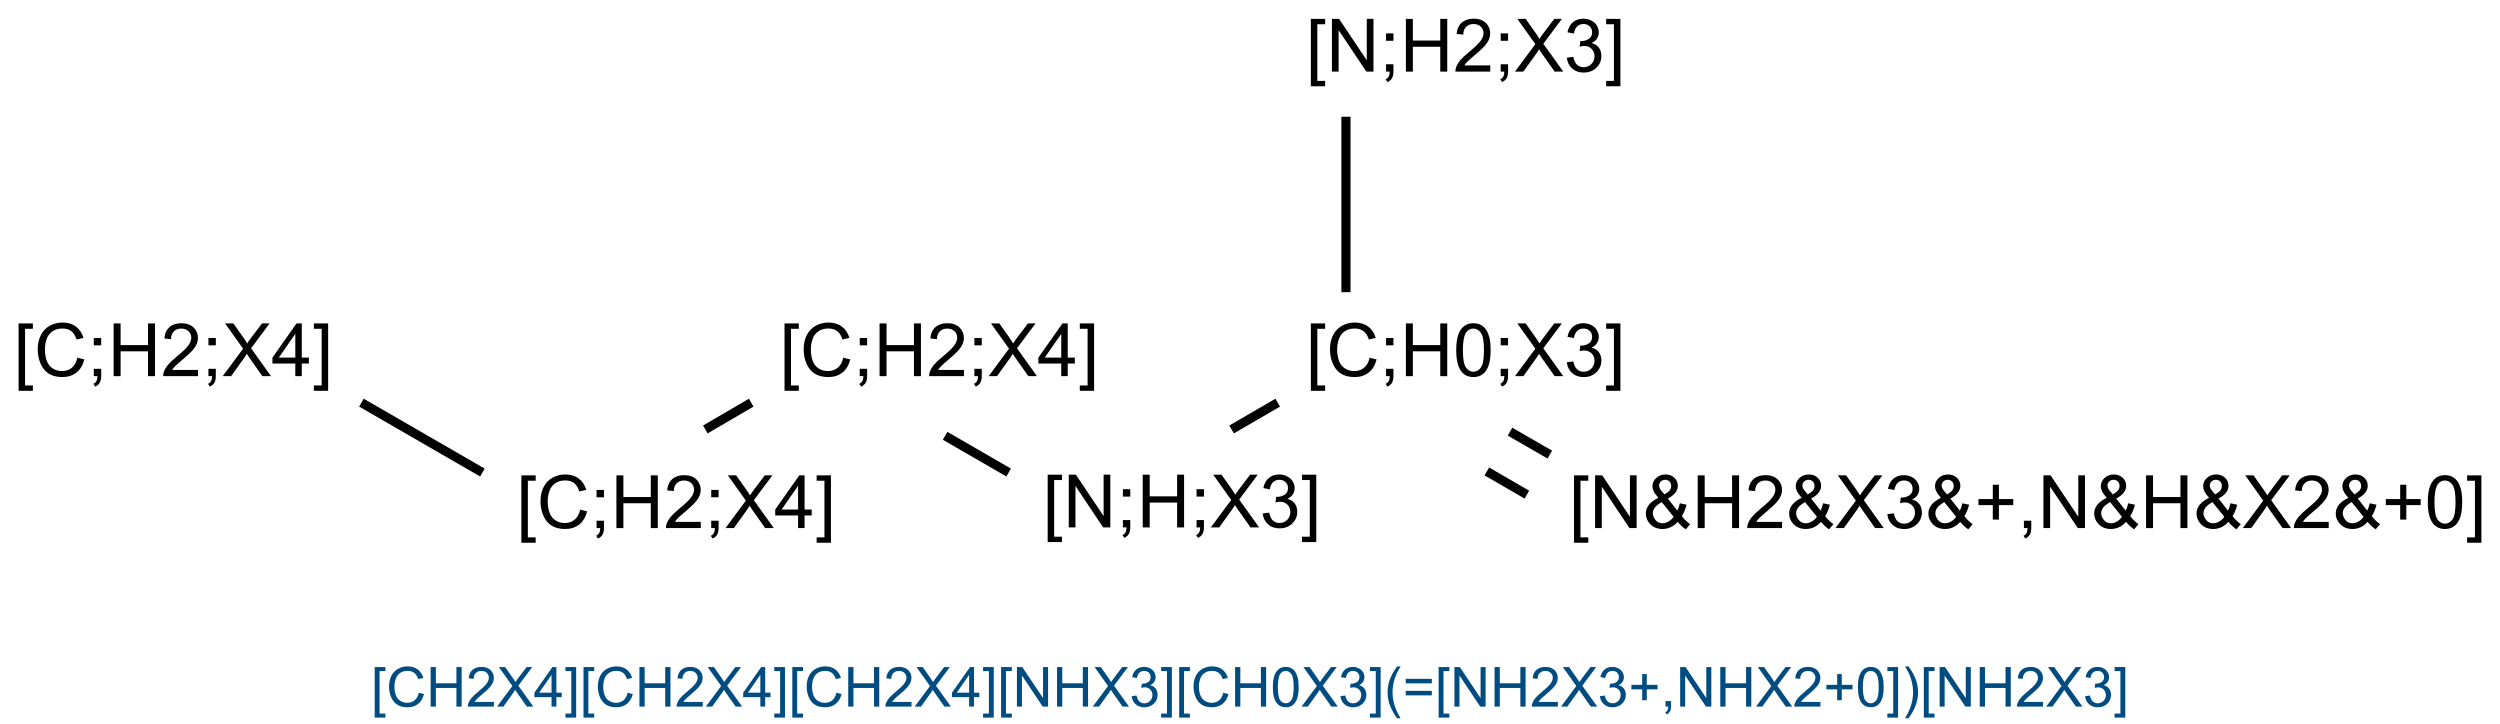 <?xml version="1.0" encoding="UTF-8"?>
<svg xmlns="http://www.w3.org/2000/svg" xmlns:xlink="http://www.w3.org/1999/xlink" width="905" height="262" viewBox="0 0 905 262">
<defs>
<g>
<g id="glyph-0-0">
<path d="M 3.332 0 L 3.332 -16.668 L 16.668 -16.668 L 16.668 0 Z M 3.75 -0.418 L 16.25 -0.418 L 16.25 -16.25 L 3.75 -16.25 Z M 3.75 -0.418 "/>
</g>
<g id="glyph-0-1">
<path d="M 1.809 5.301 L 1.809 -19.09 L 6.98 -19.09 L 6.98 -17.148 L 4.152 -17.148 L 4.152 3.359 L 6.98 3.359 L 6.98 5.301 Z M 1.809 5.301 "/>
</g>
<g id="glyph-0-2">
<path d="M 15.676 -6.691 L 18.203 -6.055 C 17.672 -3.977 16.719 -2.395 15.344 -1.309 C 13.965 -0.219 12.285 0.32 10.301 0.324 C 8.242 0.32 6.566 -0.094 5.281 -0.93 C 3.988 -1.766 3.008 -2.98 2.336 -4.57 C 1.66 -6.156 1.324 -7.859 1.328 -9.688 C 1.324 -11.672 1.703 -13.406 2.465 -14.887 C 3.223 -16.367 4.305 -17.492 5.707 -18.262 C 7.109 -19.027 8.652 -19.41 10.34 -19.414 C 12.246 -19.41 13.852 -18.926 15.156 -17.953 C 16.457 -16.98 17.363 -15.613 17.879 -13.855 L 15.391 -13.27 C 14.945 -14.656 14.301 -15.668 13.461 -16.301 C 12.617 -16.934 11.559 -17.25 10.285 -17.254 C 8.816 -17.25 7.59 -16.898 6.605 -16.199 C 5.617 -15.492 4.926 -14.547 4.531 -13.367 C 4.129 -12.18 3.93 -10.957 3.934 -9.699 C 3.93 -8.074 4.168 -6.66 4.641 -5.449 C 5.113 -4.238 5.848 -3.332 6.848 -2.734 C 7.844 -2.133 8.926 -1.832 10.09 -1.836 C 11.504 -1.832 12.699 -2.242 13.684 -3.059 C 14.66 -3.875 15.324 -5.086 15.676 -6.691 Z M 15.676 -6.691 "/>
</g>
<g id="glyph-0-3">
<path d="M 2.371 -11.16 L 2.371 -13.828 L 5.039 -13.828 L 5.039 -11.16 Z M 2.371 0 L 2.371 -2.668 L 5.039 -2.668 L 5.039 0 C 5.039 0.98 4.863 1.77 4.516 2.375 C 4.168 2.977 3.617 3.445 2.863 3.777 L 2.215 2.773 C 2.707 2.555 3.07 2.238 3.309 1.816 C 3.539 1.395 3.668 0.789 3.699 0 Z M 2.371 0 "/>
</g>
<g id="glyph-0-4">
<path d="M 2.137 0 L 2.137 -19.09 L 4.66 -19.09 L 4.66 -11.25 L 14.582 -11.25 L 14.582 -19.09 L 17.109 -19.09 L 17.109 0 L 14.582 0 L 14.582 -8.996 L 4.66 -8.996 L 4.66 0 Z M 2.137 0 "/>
</g>
<g id="glyph-0-5">
<path d="M 13.426 -2.254 L 13.426 0 L 0.809 0 C 0.789 -0.562 0.879 -1.105 1.082 -1.629 C 1.398 -2.488 1.91 -3.332 2.621 -4.168 C 3.324 -4.996 4.348 -5.961 5.691 -7.059 C 7.762 -8.758 9.164 -10.105 9.895 -11.098 C 10.621 -12.09 10.984 -13.027 10.988 -13.918 C 10.984 -14.844 10.652 -15.629 9.992 -16.27 C 9.324 -16.906 8.461 -17.227 7.395 -17.227 C 6.266 -17.227 5.363 -16.887 4.688 -16.211 C 4.008 -15.531 3.664 -14.594 3.66 -13.398 L 1.25 -13.645 C 1.41 -15.438 2.031 -16.809 3.109 -17.754 C 4.184 -18.695 5.629 -19.164 7.449 -19.168 C 9.277 -19.164 10.727 -18.656 11.797 -17.645 C 12.859 -16.625 13.395 -15.367 13.398 -13.867 C 13.395 -13.102 13.238 -12.352 12.93 -11.613 C 12.613 -10.875 12.094 -10.098 11.371 -9.281 C 10.645 -8.465 9.441 -7.344 7.762 -5.926 C 6.352 -4.738 5.449 -3.938 5.051 -3.52 C 4.652 -3.098 4.32 -2.676 4.062 -2.254 Z M 13.426 -2.254 "/>
</g>
<g id="glyph-0-6">
<path d="M 0.117 0 L 7.5 -9.949 L 0.988 -19.09 L 3.996 -19.09 L 7.461 -14.191 C 8.18 -13.176 8.691 -12.395 8.996 -11.848 C 9.418 -12.543 9.922 -13.266 10.508 -14.023 L 14.348 -19.09 L 17.098 -19.09 L 10.391 -10.09 L 17.617 0 L 14.492 0 L 9.688 -6.809 C 9.414 -7.199 9.137 -7.625 8.855 -8.086 C 8.426 -7.391 8.121 -6.91 7.941 -6.652 L 3.152 0 Z M 0.117 0 "/>
</g>
<g id="glyph-0-7">
<path d="M 8.621 0 L 8.621 -4.57 L 0.34 -4.57 L 0.34 -6.719 L 9.051 -19.09 L 10.965 -19.09 L 10.965 -6.719 L 13.543 -6.719 L 13.543 -4.57 L 10.965 -4.57 L 10.965 0 Z M 8.621 -6.719 L 8.621 -15.324 L 2.645 -6.719 Z M 8.621 -6.719 "/>
</g>
<g id="glyph-0-8">
<path d="M 5.676 5.301 L 0.508 5.301 L 0.508 3.359 L 3.332 3.359 L 3.332 -17.148 L 0.508 -17.148 L 0.508 -19.09 L 5.676 -19.09 Z M 5.676 5.301 "/>
</g>
<g id="glyph-0-9">
<path d="M 2.031 0 L 2.031 -19.09 L 4.621 -19.09 L 14.648 -4.102 L 14.648 -19.09 L 17.07 -19.09 L 17.07 0 L 14.48 0 L 4.453 -15 L 4.453 0 Z M 2.031 0 "/>
</g>
<g id="glyph-0-10">
<path d="M 1.121 -5.039 L 3.465 -5.352 C 3.73 -4.02 4.188 -3.062 4.836 -2.48 C 5.48 -1.891 6.27 -1.598 7.199 -1.602 C 8.301 -1.598 9.23 -1.98 9.992 -2.746 C 10.75 -3.508 11.133 -4.453 11.133 -5.586 C 11.133 -6.656 10.781 -7.543 10.078 -8.246 C 9.375 -8.941 8.48 -9.293 7.395 -9.297 C 6.949 -9.293 6.398 -9.207 5.742 -9.035 L 6.004 -11.094 C 6.156 -11.07 6.281 -11.062 6.379 -11.066 C 7.375 -11.062 8.273 -11.324 9.074 -11.848 C 9.871 -12.367 10.27 -13.168 10.273 -14.258 C 10.27 -15.113 9.98 -15.824 9.398 -16.391 C 8.816 -16.953 8.066 -17.238 7.148 -17.238 C 6.234 -17.238 5.473 -16.949 4.867 -16.379 C 4.258 -15.801 3.867 -14.941 3.699 -13.801 L 1.355 -14.219 C 1.637 -15.785 2.289 -17.004 3.309 -17.871 C 4.32 -18.734 5.582 -19.164 7.098 -19.168 C 8.137 -19.164 9.098 -18.941 9.973 -18.496 C 10.848 -18.047 11.516 -17.438 11.984 -16.664 C 12.445 -15.891 12.68 -15.07 12.684 -14.207 C 12.68 -13.379 12.457 -12.629 12.02 -11.953 C 11.574 -11.273 10.918 -10.734 10.051 -10.34 C 11.176 -10.078 12.055 -9.539 12.684 -8.719 C 13.305 -7.898 13.617 -6.871 13.621 -5.637 C 13.617 -3.969 13.008 -2.555 11.797 -1.398 C 10.578 -0.238 9.043 0.34 7.188 0.34 C 5.512 0.34 4.121 -0.156 3.016 -1.156 C 1.906 -2.152 1.273 -3.449 1.121 -5.039 Z M 1.121 -5.039 "/>
</g>
<g id="glyph-0-11">
<path d="M 1.105 -9.414 C 1.102 -11.668 1.332 -13.484 1.801 -14.863 C 2.262 -16.234 2.953 -17.297 3.871 -18.047 C 4.785 -18.793 5.938 -19.164 7.332 -19.168 C 8.352 -19.164 9.25 -18.957 10.023 -18.547 C 10.793 -18.133 11.43 -17.539 11.938 -16.762 C 12.438 -15.984 12.836 -15.039 13.125 -13.926 C 13.41 -12.809 13.551 -11.305 13.555 -9.414 C 13.551 -7.172 13.32 -5.363 12.863 -3.988 C 12.402 -2.609 11.715 -1.547 10.801 -0.801 C 9.879 -0.051 8.723 0.32 7.332 0.324 C 5.488 0.32 4.043 -0.336 2.996 -1.652 C 1.73 -3.238 1.102 -5.824 1.105 -9.414 Z M 3.516 -9.414 C 3.516 -6.277 3.879 -4.191 4.613 -3.156 C 5.344 -2.117 6.25 -1.598 7.332 -1.602 C 8.402 -1.598 9.309 -2.121 10.043 -3.164 C 10.777 -4.203 11.145 -6.285 11.145 -9.414 C 11.145 -12.555 10.777 -14.641 10.043 -15.676 C 9.309 -16.707 8.395 -17.227 7.305 -17.227 C 6.227 -17.227 5.367 -16.77 4.727 -15.859 C 3.918 -14.691 3.516 -12.543 3.516 -9.414 Z M 3.516 -9.414 "/>
</g>
<g id="glyph-0-12">
<path d="M 12.668 -2.254 C 11.895 -1.391 11.051 -0.746 10.145 -0.32 C 9.23 0.109 8.246 0.32 7.188 0.324 C 5.23 0.32 3.68 -0.336 2.539 -1.652 C 1.605 -2.73 1.141 -3.934 1.145 -5.262 C 1.141 -6.441 1.523 -7.504 2.285 -8.457 C 3.043 -9.402 4.176 -10.238 5.691 -10.965 C 4.828 -11.949 4.258 -12.754 3.973 -13.371 C 3.684 -13.988 3.539 -14.582 3.543 -15.156 C 3.539 -16.301 3.988 -17.297 4.891 -18.145 C 5.785 -18.988 6.914 -19.41 8.281 -19.414 C 9.578 -19.41 10.645 -19.012 11.477 -18.215 C 12.305 -17.414 12.719 -16.457 12.723 -15.34 C 12.719 -13.523 11.516 -11.973 9.113 -10.691 L 12.539 -6.328 C 12.93 -7.09 13.23 -7.973 13.449 -8.984 L 15.887 -8.465 C 15.465 -6.797 14.902 -5.426 14.191 -4.348 C 15.066 -3.184 16.059 -2.207 17.176 -1.418 L 15.598 0.441 C 14.652 -0.168 13.676 -1.062 12.668 -2.254 Z M 7.902 -12.199 C 8.914 -12.797 9.57 -13.32 9.875 -13.773 C 10.172 -14.223 10.324 -14.723 10.324 -15.273 C 10.324 -15.922 10.117 -16.453 9.707 -16.867 C 9.293 -17.277 8.777 -17.484 8.164 -17.488 C 7.527 -17.484 7 -17.281 6.582 -16.875 C 6.156 -16.465 5.945 -15.965 5.949 -15.379 C 5.945 -15.078 6.023 -14.766 6.176 -14.445 C 6.328 -14.117 6.555 -13.773 6.863 -13.41 Z M 11.199 -4.102 L 6.902 -9.426 C 5.633 -8.668 4.777 -7.969 4.336 -7.324 C 3.891 -6.676 3.668 -6.035 3.672 -5.402 C 3.668 -4.629 3.977 -3.824 4.594 -2.996 C 5.211 -2.16 6.082 -1.746 7.215 -1.746 C 7.914 -1.746 8.641 -1.965 9.395 -2.402 C 10.141 -2.84 10.742 -3.406 11.199 -4.102 Z M 11.199 -4.102 "/>
</g>
<g id="glyph-0-13">
<path d="M 6.68 -3.086 L 6.68 -8.32 L 1.484 -8.32 L 1.484 -10.508 L 6.68 -10.508 L 6.68 -15.703 L 8.895 -15.703 L 8.895 -10.508 L 14.09 -10.508 L 14.09 -8.32 L 8.895 -8.32 L 8.895 -3.086 Z M 6.68 -3.086 "/>
</g>
<g id="glyph-0-14">
<path d="M 2.371 0 L 2.371 -2.668 L 5.039 -2.668 L 5.039 0 C 5.039 0.98 4.863 1.77 4.516 2.375 C 4.168 2.977 3.617 3.445 2.863 3.777 L 2.215 2.773 C 2.707 2.555 3.07 2.238 3.309 1.816 C 3.539 1.395 3.668 0.789 3.699 0 Z M 2.371 0 "/>
</g>
<g id="glyph-1-0">
<path d="M 2.5 0 L 2.5 -12.5 L 12.5 -12.5 L 12.5 0 Z M 2.812 -0.312 L 12.188 -0.312 L 12.188 -12.188 L 2.812 -12.188 Z M 2.812 -0.312 "/>
</g>
<g id="glyph-1-1">
<path d="M 1.359 3.977 L 1.359 -14.316 L 5.234 -14.316 L 5.234 -12.859 L 3.117 -12.859 L 3.117 2.52 L 5.234 2.52 L 5.234 3.977 Z M 1.359 3.977 "/>
</g>
<g id="glyph-1-2">
<path d="M 11.758 -5.02 L 13.652 -4.539 C 13.254 -2.98 12.539 -1.793 11.508 -0.98 C 10.477 -0.164 9.215 0.238 7.727 0.242 C 6.18 0.238 4.922 -0.07 3.957 -0.699 C 2.988 -1.324 2.254 -2.234 1.75 -3.426 C 1.246 -4.617 0.996 -5.898 0.996 -7.266 C 0.996 -8.754 1.277 -10.051 1.848 -11.164 C 2.414 -12.273 3.227 -13.117 4.281 -13.695 C 5.332 -14.27 6.488 -14.559 7.754 -14.562 C 9.184 -14.559 10.391 -14.195 11.367 -13.469 C 12.344 -12.738 13.023 -11.711 13.406 -10.391 L 11.543 -9.953 C 11.211 -10.992 10.727 -11.75 10.098 -12.227 C 9.461 -12.699 8.668 -12.938 7.715 -12.938 C 6.609 -12.938 5.688 -12.672 4.953 -12.148 C 4.211 -11.617 3.695 -10.91 3.398 -10.023 C 3.098 -9.133 2.945 -8.215 2.949 -7.273 C 2.945 -6.055 3.125 -4.992 3.48 -4.086 C 3.836 -3.176 4.387 -2.5 5.137 -2.051 C 5.883 -1.598 6.695 -1.371 7.57 -1.375 C 8.629 -1.371 9.523 -1.676 10.262 -2.293 C 10.996 -2.902 11.496 -3.812 11.758 -5.02 Z M 11.758 -5.02 "/>
</g>
<g id="glyph-1-3">
<path d="M 1.602 0 L 1.602 -14.316 L 3.496 -14.316 L 3.496 -8.438 L 10.938 -8.438 L 10.938 -14.316 L 12.832 -14.316 L 12.832 0 L 10.938 0 L 10.938 -6.75 L 3.496 -6.75 L 3.496 0 Z M 1.602 0 "/>
</g>
<g id="glyph-1-4">
<path d="M 10.07 -1.688 L 10.07 0 L 0.605 0 C 0.59 -0.422 0.66 -0.828 0.812 -1.219 C 1.051 -1.863 1.438 -2.496 1.969 -3.125 C 2.5 -3.746 3.266 -4.469 4.266 -5.293 C 5.82 -6.566 6.871 -7.578 7.422 -8.324 C 7.965 -9.07 8.238 -9.773 8.242 -10.438 C 8.238 -11.133 7.988 -11.723 7.496 -12.203 C 6.996 -12.68 6.348 -12.918 5.547 -12.922 C 4.699 -12.918 4.023 -12.664 3.516 -12.16 C 3.008 -11.648 2.75 -10.945 2.742 -10.047 L 0.938 -10.234 C 1.062 -11.582 1.527 -12.609 2.336 -13.316 C 3.141 -14.02 4.223 -14.371 5.586 -14.375 C 6.957 -14.371 8.047 -13.992 8.848 -13.23 C 9.645 -12.469 10.043 -11.523 10.047 -10.398 C 10.043 -9.824 9.926 -9.262 9.695 -8.711 C 9.457 -8.156 9.066 -7.574 8.527 -6.965 C 7.98 -6.352 7.078 -5.512 5.82 -4.445 C 4.762 -3.559 4.086 -2.957 3.789 -2.641 C 3.488 -2.324 3.242 -2.008 3.047 -1.688 Z M 10.07 -1.688 "/>
</g>
<g id="glyph-1-5">
<path d="M 0.086 0 L 5.625 -7.461 L 0.742 -14.316 L 3 -14.316 L 5.594 -10.645 C 6.133 -9.879 6.52 -9.293 6.75 -8.887 C 7.066 -9.406 7.441 -9.949 7.883 -10.516 L 10.762 -14.316 L 12.82 -14.316 L 7.793 -7.57 L 13.211 0 L 10.867 0 L 7.266 -5.109 C 7.062 -5.398 6.852 -5.715 6.641 -6.062 C 6.32 -5.539 6.094 -5.184 5.957 -4.992 L 2.363 0 Z M 0.086 0 "/>
</g>
<g id="glyph-1-6">
<path d="M 6.465 0 L 6.465 -3.43 L 0.254 -3.43 L 0.254 -5.039 L 6.789 -14.316 L 8.223 -14.316 L 8.223 -5.039 L 10.156 -5.039 L 10.156 -3.43 L 8.223 -3.43 L 8.223 0 Z M 6.465 -5.039 L 6.465 -11.492 L 1.984 -5.039 Z M 6.465 -5.039 "/>
</g>
<g id="glyph-1-7">
<path d="M 4.258 3.977 L 0.383 3.977 L 0.383 2.52 L 2.5 2.52 L 2.5 -12.859 L 0.383 -12.859 L 0.383 -14.316 L 4.258 -14.316 Z M 4.258 3.977 "/>
</g>
<g id="glyph-1-8">
<path d="M 1.523 0 L 1.523 -14.316 L 3.469 -14.316 L 10.984 -3.078 L 10.984 -14.316 L 12.805 -14.316 L 12.805 0 L 10.859 0 L 3.34 -11.25 L 3.34 0 Z M 1.523 0 "/>
</g>
<g id="glyph-1-9">
<path d="M 0.84 -3.781 L 2.598 -4.016 C 2.793 -3.016 3.137 -2.297 3.625 -1.859 C 4.109 -1.418 4.699 -1.199 5.398 -1.203 C 6.223 -1.199 6.922 -1.488 7.496 -2.062 C 8.062 -2.633 8.348 -3.34 8.352 -4.188 C 8.348 -4.992 8.086 -5.656 7.559 -6.184 C 7.027 -6.707 6.355 -6.973 5.547 -6.973 C 5.211 -6.973 4.797 -6.906 4.305 -6.777 L 4.5 -8.32 C 4.617 -8.305 4.711 -8.297 4.785 -8.301 C 5.531 -8.297 6.203 -8.492 6.805 -8.887 C 7.398 -9.273 7.699 -9.875 7.703 -10.695 C 7.699 -11.336 7.48 -11.871 7.051 -12.293 C 6.613 -12.715 6.051 -12.926 5.359 -12.93 C 4.676 -12.926 4.105 -12.711 3.652 -12.285 C 3.191 -11.852 2.898 -11.207 2.773 -10.352 L 1.016 -10.664 C 1.227 -11.84 1.715 -12.75 2.48 -13.402 C 3.238 -14.047 4.188 -14.371 5.32 -14.375 C 6.102 -14.371 6.82 -14.203 7.48 -13.871 C 8.137 -13.531 8.641 -13.074 8.988 -12.5 C 9.336 -11.918 9.508 -11.305 9.512 -10.656 C 9.508 -10.035 9.344 -9.473 9.012 -8.965 C 8.68 -8.457 8.188 -8.051 7.539 -7.754 C 8.383 -7.555 9.039 -7.152 9.512 -6.539 C 9.977 -5.922 10.211 -5.148 10.215 -4.227 C 10.211 -2.973 9.758 -1.914 8.848 -1.047 C 7.934 -0.18 6.781 0.25 5.391 0.254 C 4.133 0.25 3.09 -0.121 2.262 -0.867 C 1.43 -1.617 0.953 -2.586 0.84 -3.781 Z M 0.84 -3.781 "/>
</g>
<g id="glyph-1-10">
<path d="M 0.828 -7.062 C 0.824 -8.75 1 -10.113 1.352 -11.148 C 1.699 -12.176 2.219 -12.973 2.906 -13.535 C 3.594 -14.094 4.457 -14.371 5.5 -14.375 C 6.262 -14.371 6.934 -14.219 7.52 -13.91 C 8.098 -13.598 8.578 -13.148 8.957 -12.57 C 9.332 -11.984 9.629 -11.277 9.844 -10.441 C 10.055 -9.605 10.16 -8.477 10.164 -7.062 C 10.16 -5.375 9.988 -4.02 9.648 -2.992 C 9.301 -1.957 8.785 -1.16 8.102 -0.602 C 7.41 -0.039 6.543 0.238 5.5 0.242 C 4.117 0.238 3.031 -0.254 2.246 -1.242 C 1.297 -2.43 0.824 -4.367 0.828 -7.062 Z M 2.637 -7.062 C 2.637 -4.707 2.91 -3.145 3.461 -2.367 C 4.012 -1.59 4.691 -1.199 5.5 -1.203 C 6.305 -1.199 6.984 -1.59 7.535 -2.375 C 8.082 -3.152 8.355 -4.715 8.359 -7.062 C 8.355 -9.414 8.082 -10.98 7.535 -11.758 C 6.984 -12.531 6.297 -12.918 5.477 -12.922 C 4.668 -12.918 4.023 -12.578 3.547 -11.895 C 2.938 -11.02 2.637 -9.406 2.637 -7.062 Z M 2.637 -7.062 "/>
</g>
<g id="glyph-1-11">
<path d="M 4.68 4.211 C 3.707 2.984 2.887 1.555 2.215 -0.086 C 1.543 -1.723 1.207 -3.422 1.211 -5.188 C 1.207 -6.73 1.457 -8.215 1.961 -9.641 C 2.547 -11.281 3.453 -12.922 4.68 -14.562 L 5.938 -14.562 C 5.148 -13.203 4.629 -12.238 4.375 -11.66 C 3.977 -10.762 3.664 -9.824 3.438 -8.848 C 3.152 -7.629 3.012 -6.402 3.016 -5.176 C 3.012 -2.039 3.984 1.086 5.938 4.211 Z M 4.68 4.211 "/>
</g>
<g id="glyph-1-12">
<path d="M 10.566 -8.418 L 1.113 -8.418 L 1.113 -10.059 L 10.566 -10.059 Z M 10.566 -4.07 L 1.113 -4.07 L 1.113 -5.711 L 10.566 -5.711 Z M 10.566 -4.07 "/>
</g>
<g id="glyph-1-13">
<path d="M 5.008 -2.312 L 5.008 -6.242 L 1.113 -6.242 L 1.113 -7.883 L 5.008 -7.883 L 5.008 -11.777 L 6.672 -11.777 L 6.672 -7.883 L 10.566 -7.883 L 10.566 -6.242 L 6.672 -6.242 L 6.672 -2.312 Z M 5.008 -2.312 "/>
</g>
<g id="glyph-1-14">
<path d="M 1.777 0 L 1.777 -2 L 3.781 -2 L 3.781 0 C 3.777 0.734 3.648 1.328 3.391 1.781 C 3.129 2.234 2.715 2.582 2.148 2.832 L 1.66 2.078 C 2.027 1.914 2.301 1.676 2.48 1.363 C 2.652 1.047 2.75 0.594 2.773 0 Z M 1.777 0 "/>
</g>
<g id="glyph-1-15">
<path d="M 2.469 4.211 L 1.211 4.211 C 3.156 1.086 4.129 -2.039 4.133 -5.176 C 4.129 -6.395 3.988 -7.609 3.711 -8.82 C 3.484 -9.789 3.176 -10.727 2.781 -11.633 C 2.527 -12.211 2.004 -13.188 1.211 -14.562 L 2.469 -14.562 C 3.688 -12.922 4.594 -11.281 5.188 -9.641 C 5.684 -8.215 5.934 -6.73 5.938 -5.188 C 5.934 -3.422 5.598 -1.723 4.926 -0.086 C 4.25 1.555 3.43 2.984 2.469 4.211 Z M 2.469 4.211 "/>
</g>
</g>
</defs>
<rect x="-90.5" y="-26.2" width="1086" height="314.4" fill="rgb(100%, 100%, 100%)" fill-opacity="1"/>
<path fill="none" stroke-width="0.033" stroke-linecap="butt" stroke-linejoin="miter" stroke="rgb(0%, 0%, 0%)" stroke-opacity="1" stroke-miterlimit="10" d="M 0.247 1.242 L 0.685 1.495 " transform="matrix(100, 0, 0, 100, 106.133, 21.563)"/>
<path fill="none" stroke-width="0.033" stroke-linecap="butt" stroke-linejoin="miter" stroke="rgb(0%, 0%, 0%)" stroke-opacity="1" stroke-miterlimit="10" d="M 1.492 1.339 L 1.658 1.242 " transform="matrix(100, 0, 0, 100, 106.133, 21.563)"/>
<path fill="none" stroke-width="0.033" stroke-linecap="butt" stroke-linejoin="miter" stroke="rgb(0%, 0%, 0%)" stroke-opacity="1" stroke-miterlimit="10" d="M 2.36 1.362 L 2.59 1.495 " transform="matrix(100, 0, 0, 100, 106.133, 21.563)"/>
<path fill="none" stroke-width="0.033" stroke-linecap="butt" stroke-linejoin="miter" stroke="rgb(0%, 0%, 0%)" stroke-opacity="1" stroke-miterlimit="10" d="M 3.397 1.339 L 3.564 1.242 " transform="matrix(100, 0, 0, 100, 106.133, 21.563)"/>
<path fill="none" stroke-width="0.033" stroke-linecap="butt" stroke-linejoin="miter" stroke="rgb(0%, 0%, 0%)" stroke-opacity="1" stroke-miterlimit="10" d="M 4.321 1.491 L 4.466 1.575 " transform="matrix(100, 0, 0, 100, 106.133, 21.563)"/>
<path fill="none" stroke-width="0.033" stroke-linecap="butt" stroke-linejoin="miter" stroke="rgb(0%, 0%, 0%)" stroke-opacity="1" stroke-miterlimit="10" d="M 4.405 1.347 L 4.549 1.43 " transform="matrix(100, 0, 0, 100, 106.133, 21.563)"/>
<path fill="none" stroke-width="0.033" stroke-linecap="butt" stroke-linejoin="miter" stroke="rgb(0%, 0%, 0%)" stroke-opacity="1" stroke-miterlimit="10" d="M 3.811 0.842 L 3.811 0.207 " transform="matrix(100, 0, 0, 100, 106.133, 21.563)"/>
<g fill="rgb(0%, 0%, 0%)" fill-opacity="1">
<use xlink:href="#glyph-0-1" x="4.922" y="136.172"/>
<use xlink:href="#glyph-0-2" x="12.331" y="136.172"/>
<use xlink:href="#glyph-0-3" x="31.589" y="136.172"/>
<use xlink:href="#glyph-0-4" x="38.997" y="136.172"/>
<use xlink:href="#glyph-0-5" x="58.255" y="136.172"/>
<use xlink:href="#glyph-0-3" x="73.086" y="136.172"/>
<use xlink:href="#glyph-0-6" x="80.495" y="136.172"/>
<use xlink:href="#glyph-0-7" x="98.281" y="136.172"/>
<use xlink:href="#glyph-0-8" x="113.112" y="136.172"/>
</g>
<g fill="rgb(0%, 0%, 0%)" fill-opacity="1">
<use xlink:href="#glyph-0-1" x="186.93" y="191.172"/>
<use xlink:href="#glyph-0-2" x="194.339" y="191.172"/>
<use xlink:href="#glyph-0-3" x="213.596" y="191.172"/>
<use xlink:href="#glyph-0-4" x="221.005" y="191.172"/>
<use xlink:href="#glyph-0-5" x="240.263" y="191.172"/>
<use xlink:href="#glyph-0-3" x="255.094" y="191.172"/>
<use xlink:href="#glyph-0-6" x="262.503" y="191.172"/>
<use xlink:href="#glyph-0-7" x="280.289" y="191.172"/>
<use xlink:href="#glyph-0-8" x="295.12" y="191.172"/>
</g>
<g fill="rgb(0%, 0%, 0%)" fill-opacity="1">
<use xlink:href="#glyph-0-1" x="282.191" y="136.172"/>
<use xlink:href="#glyph-0-2" x="289.6" y="136.172"/>
<use xlink:href="#glyph-0-3" x="308.858" y="136.172"/>
<use xlink:href="#glyph-0-4" x="316.267" y="136.172"/>
<use xlink:href="#glyph-0-5" x="335.525" y="136.172"/>
<use xlink:href="#glyph-0-3" x="350.355" y="136.172"/>
<use xlink:href="#glyph-0-6" x="357.764" y="136.172"/>
<use xlink:href="#glyph-0-7" x="375.551" y="136.172"/>
<use xlink:href="#glyph-0-8" x="390.382" y="136.172"/>
</g>
<g fill="rgb(0%, 0%, 0%)" fill-opacity="1">
<use xlink:href="#glyph-0-1" x="377.453" y="190.926"/>
<use xlink:href="#glyph-0-9" x="384.862" y="190.926"/>
<use xlink:href="#glyph-0-3" x="404.12" y="190.926"/>
<use xlink:href="#glyph-0-4" x="411.529" y="190.926"/>
<use xlink:href="#glyph-0-3" x="430.786" y="190.926"/>
<use xlink:href="#glyph-0-6" x="438.195" y="190.926"/>
<use xlink:href="#glyph-0-10" x="455.982" y="190.926"/>
<use xlink:href="#glyph-0-8" x="470.813" y="190.926"/>
</g>
<g fill="rgb(0%, 0%, 0%)" fill-opacity="1">
<use xlink:href="#glyph-0-1" x="472.719" y="136.172"/>
<use xlink:href="#glyph-0-2" x="480.128" y="136.172"/>
<use xlink:href="#glyph-0-3" x="499.385" y="136.172"/>
<use xlink:href="#glyph-0-4" x="506.794" y="136.172"/>
<use xlink:href="#glyph-0-11" x="526.052" y="136.172"/>
<use xlink:href="#glyph-0-3" x="540.883" y="136.172"/>
<use xlink:href="#glyph-0-6" x="548.292" y="136.172"/>
<use xlink:href="#glyph-0-10" x="566.078" y="136.172"/>
<use xlink:href="#glyph-0-8" x="580.909" y="136.172"/>
</g>
<g fill="rgb(0%, 0%, 0%)" fill-opacity="1">
<use xlink:href="#glyph-0-1" x="567.98" y="191.172"/>
<use xlink:href="#glyph-0-9" x="575.389" y="191.172"/>
<use xlink:href="#glyph-0-12" x="594.647" y="191.172"/>
<use xlink:href="#glyph-0-4" x="612.434" y="191.172"/>
<use xlink:href="#glyph-0-5" x="631.691" y="191.172"/>
<use xlink:href="#glyph-0-12" x="646.522" y="191.172"/>
<use xlink:href="#glyph-0-6" x="664.309" y="191.172"/>
<use xlink:href="#glyph-0-10" x="682.095" y="191.172"/>
<use xlink:href="#glyph-0-12" x="696.926" y="191.172"/>
<use xlink:href="#glyph-0-13" x="714.712" y="191.172"/>
<use xlink:href="#glyph-0-14" x="730.285" y="191.172"/>
<use xlink:href="#glyph-0-9" x="737.694" y="191.172"/>
<use xlink:href="#glyph-0-12" x="756.952" y="191.172"/>
<use xlink:href="#glyph-0-4" x="774.738" y="191.172"/>
<use xlink:href="#glyph-0-12" x="793.996" y="191.172"/>
<use xlink:href="#glyph-0-6" x="811.783" y="191.172"/>
<use xlink:href="#glyph-0-5" x="829.569" y="191.172"/>
<use xlink:href="#glyph-0-12" x="844.4" y="191.172"/>
<use xlink:href="#glyph-0-13" x="862.186" y="191.172"/>
<use xlink:href="#glyph-0-11" x="877.759" y="191.172"/>
<use xlink:href="#glyph-0-8" x="892.59" y="191.172"/>
</g>
<g fill="rgb(0%, 0%, 0%)" fill-opacity="1">
<use xlink:href="#glyph-0-1" x="472.719" y="25.926"/>
<use xlink:href="#glyph-0-9" x="480.128" y="25.926"/>
<use xlink:href="#glyph-0-3" x="499.385" y="25.926"/>
<use xlink:href="#glyph-0-4" x="506.794" y="25.926"/>
<use xlink:href="#glyph-0-5" x="526.052" y="25.926"/>
<use xlink:href="#glyph-0-3" x="540.883" y="25.926"/>
<use xlink:href="#glyph-0-6" x="548.292" y="25.926"/>
<use xlink:href="#glyph-0-10" x="566.078" y="25.926"/>
<use xlink:href="#glyph-0-8" x="580.909" y="25.926"/>
</g>
<g fill="rgb(0%, 30%, 50%)" fill-opacity="1">
<use xlink:href="#glyph-1-1" x="134.285" y="255.793"/>
<use xlink:href="#glyph-1-2" x="139.842" y="255.793"/>
<use xlink:href="#glyph-1-3" x="154.285" y="255.793"/>
<use xlink:href="#glyph-1-4" x="168.729" y="255.793"/>
<use xlink:href="#glyph-1-5" x="179.852" y="255.793"/>
<use xlink:href="#glyph-1-6" x="193.191" y="255.793"/>
<use xlink:href="#glyph-1-7" x="204.314" y="255.793"/>
<use xlink:href="#glyph-1-1" x="209.871" y="255.793"/>
<use xlink:href="#glyph-1-2" x="215.428" y="255.793"/>
<use xlink:href="#glyph-1-3" x="229.871" y="255.793"/>
<use xlink:href="#glyph-1-4" x="244.314" y="255.793"/>
<use xlink:href="#glyph-1-5" x="255.438" y="255.793"/>
<use xlink:href="#glyph-1-6" x="268.777" y="255.793"/>
<use xlink:href="#glyph-1-7" x="279.9" y="255.793"/>
<use xlink:href="#glyph-1-1" x="285.457" y="255.793"/>
<use xlink:href="#glyph-1-2" x="291.014" y="255.793"/>
<use xlink:href="#glyph-1-3" x="305.457" y="255.793"/>
<use xlink:href="#glyph-1-4" x="319.9" y="255.793"/>
<use xlink:href="#glyph-1-5" x="331.023" y="255.793"/>
<use xlink:href="#glyph-1-6" x="344.363" y="255.793"/>
<use xlink:href="#glyph-1-7" x="355.486" y="255.793"/>
<use xlink:href="#glyph-1-1" x="361.043" y="255.793"/>
<use xlink:href="#glyph-1-8" x="366.6" y="255.793"/>
<use xlink:href="#glyph-1-3" x="381.043" y="255.793"/>
<use xlink:href="#glyph-1-5" x="395.486" y="255.793"/>
<use xlink:href="#glyph-1-9" x="408.826" y="255.793"/>
<use xlink:href="#glyph-1-7" x="419.949" y="255.793"/>
<use xlink:href="#glyph-1-1" x="425.506" y="255.793"/>
<use xlink:href="#glyph-1-2" x="431.062" y="255.793"/>
<use xlink:href="#glyph-1-3" x="445.506" y="255.793"/>
<use xlink:href="#glyph-1-10" x="459.949" y="255.793"/>
<use xlink:href="#glyph-1-5" x="471.072" y="255.793"/>
<use xlink:href="#glyph-1-9" x="484.412" y="255.793"/>
<use xlink:href="#glyph-1-7" x="495.535" y="255.793"/>
<use xlink:href="#glyph-1-11" x="501.092" y="255.793"/>
<use xlink:href="#glyph-1-12" x="507.752" y="255.793"/>
<use xlink:href="#glyph-1-1" x="519.432" y="255.793"/>
<use xlink:href="#glyph-1-8" x="524.988" y="255.793"/>
<use xlink:href="#glyph-1-3" x="539.432" y="255.793"/>
<use xlink:href="#glyph-1-4" x="553.875" y="255.793"/>
<use xlink:href="#glyph-1-5" x="564.998" y="255.793"/>
<use xlink:href="#glyph-1-9" x="578.338" y="255.793"/>
<use xlink:href="#glyph-1-13" x="589.461" y="255.793"/>
<use xlink:href="#glyph-1-14" x="601.141" y="255.793"/>
<use xlink:href="#glyph-1-8" x="606.697" y="255.793"/>
<use xlink:href="#glyph-1-3" x="621.141" y="255.793"/>
<use xlink:href="#glyph-1-5" x="635.584" y="255.793"/>
<use xlink:href="#glyph-1-4" x="648.924" y="255.793"/>
<use xlink:href="#glyph-1-13" x="660.047" y="255.793"/>
<use xlink:href="#glyph-1-10" x="671.727" y="255.793"/>
<use xlink:href="#glyph-1-7" x="682.85" y="255.793"/>
<use xlink:href="#glyph-1-15" x="688.406" y="255.793"/>
<use xlink:href="#glyph-1-1" x="695.066" y="255.793"/>
<use xlink:href="#glyph-1-8" x="700.623" y="255.793"/>
<use xlink:href="#glyph-1-3" x="715.066" y="255.793"/>
<use xlink:href="#glyph-1-4" x="729.51" y="255.793"/>
<use xlink:href="#glyph-1-5" x="740.633" y="255.793"/>
<use xlink:href="#glyph-1-9" x="753.973" y="255.793"/>
<use xlink:href="#glyph-1-7" x="765.096" y="255.793"/>
</g>
</svg>
